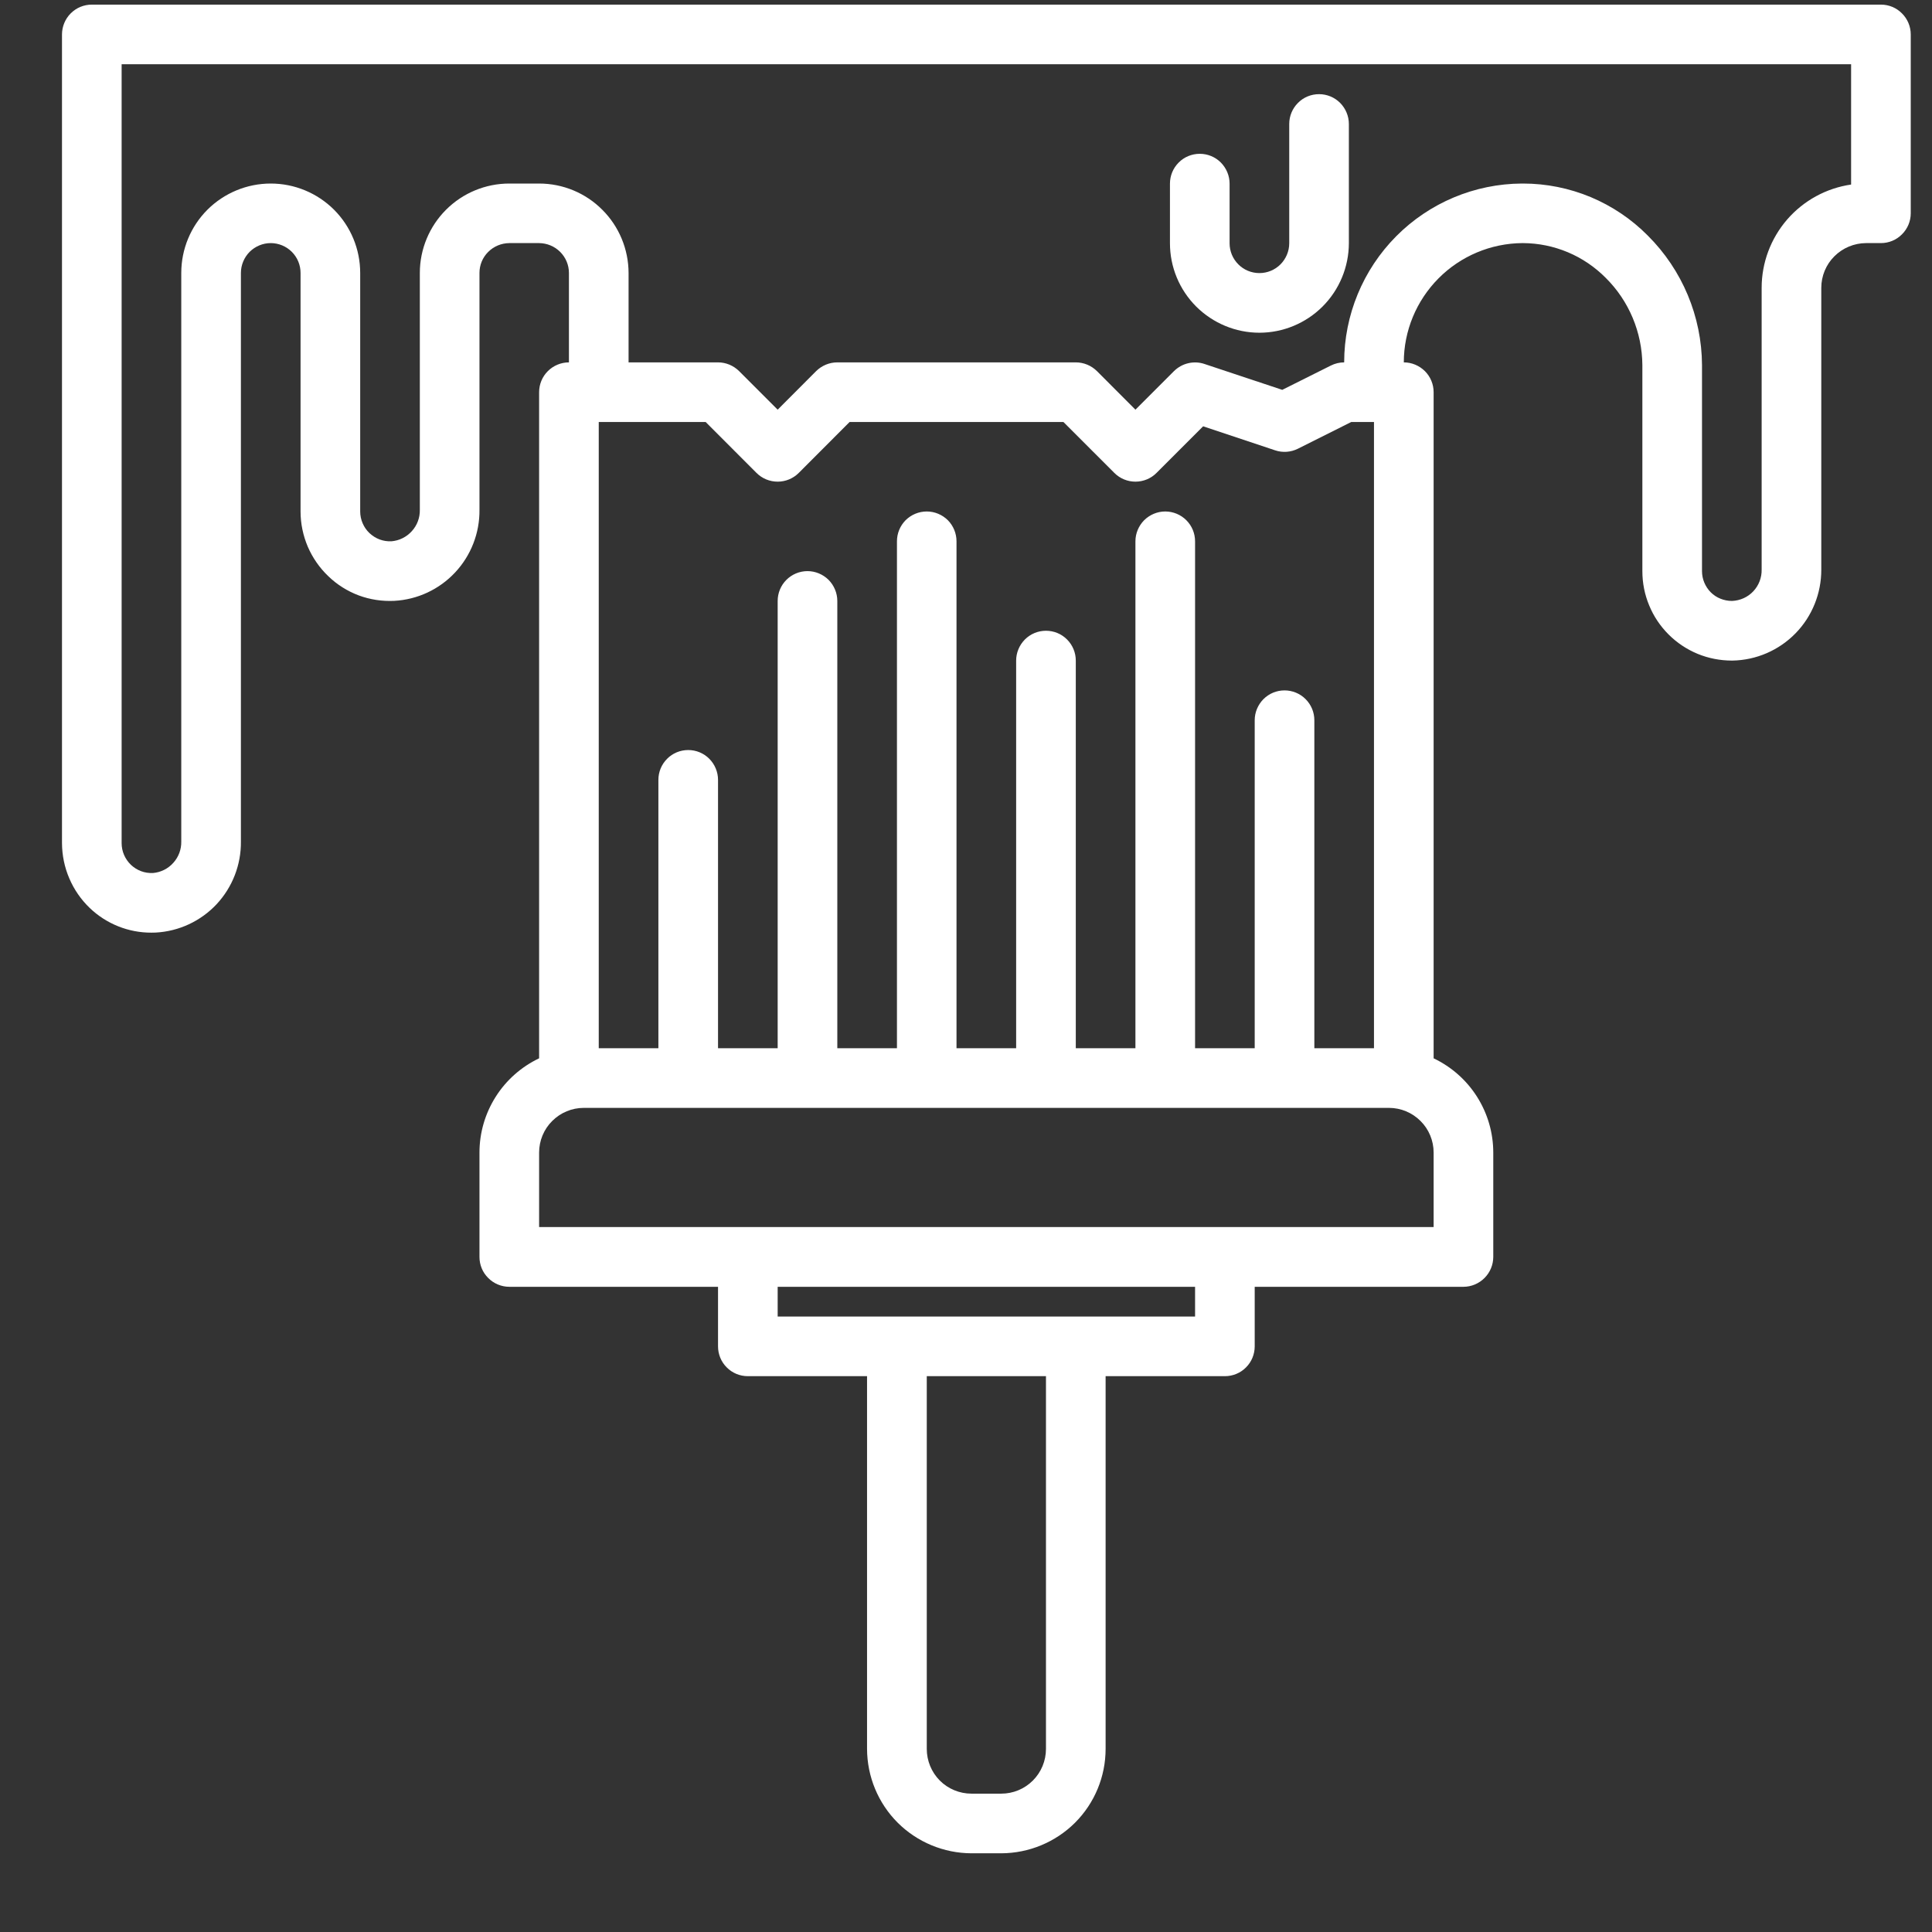 <svg width="23" height="23" viewBox="0 0 23 23" fill="none" xmlns="http://www.w3.org/2000/svg">
	<rect x="0" y="0" width="23" height="23" fill="#333333" stroke="none"/>
	<path d="M22.392 0.055H1.093C0.999 0.055 0.909 0.092 0.842 0.159C0.776 0.225 0.738 0.316 0.738 0.41V10.038C0.739 10.182 0.768 10.325 0.825 10.457C0.881 10.589 0.964 10.709 1.068 10.809C1.265 10.998 1.529 11.104 1.802 11.103C1.819 11.103 1.836 11.103 1.854 11.102C2.13 11.087 2.39 10.966 2.579 10.764C2.767 10.562 2.871 10.295 2.868 10.018V3.249C2.868 3.155 2.906 3.065 2.972 2.998C3.039 2.932 3.129 2.894 3.223 2.894C3.317 2.894 3.408 2.932 3.474 2.998C3.541 3.065 3.578 3.155 3.578 3.249V6.089C3.578 6.233 3.608 6.376 3.664 6.508C3.721 6.64 3.804 6.76 3.908 6.859C4.012 6.96 4.135 7.037 4.27 7.088C4.405 7.138 4.549 7.16 4.694 7.153C4.97 7.138 5.229 7.017 5.418 6.815C5.607 6.613 5.711 6.346 5.708 6.069V3.249C5.708 3.155 5.745 3.065 5.812 2.999C5.879 2.932 5.969 2.895 6.063 2.894H6.418C6.512 2.895 6.602 2.932 6.669 2.999C6.735 3.065 6.773 3.155 6.773 3.249V4.314C6.679 4.314 6.588 4.352 6.522 4.418C6.455 4.485 6.418 4.575 6.418 4.669V12.599C6.206 12.7 6.026 12.859 5.901 13.057C5.775 13.256 5.708 13.486 5.708 13.721V14.963C5.708 15.058 5.745 15.148 5.812 15.214C5.878 15.281 5.969 15.319 6.063 15.319H8.548V16.028C8.548 16.122 8.585 16.213 8.652 16.279C8.718 16.346 8.808 16.383 8.903 16.383H10.322V20.82C10.323 21.15 10.454 21.466 10.687 21.699C10.92 21.931 11.236 22.062 11.565 22.063H11.92C12.249 22.062 12.565 21.931 12.798 21.699C13.031 21.466 13.162 21.15 13.162 20.82V16.383H14.582C14.676 16.383 14.767 16.346 14.833 16.279C14.9 16.213 14.937 16.122 14.937 16.028V15.319H17.422C17.516 15.319 17.606 15.281 17.673 15.214C17.739 15.148 17.777 15.058 17.777 14.963V13.721C17.777 13.486 17.71 13.256 17.584 13.057C17.459 12.859 17.279 12.7 17.067 12.599V4.669C17.067 4.575 17.03 4.485 16.963 4.418C16.896 4.352 16.806 4.314 16.712 4.314C16.712 3.939 16.861 3.58 17.125 3.314C17.389 3.048 17.748 2.897 18.123 2.894H18.131C18.315 2.895 18.496 2.932 18.665 3.003C18.834 3.074 18.987 3.178 19.116 3.308C19.393 3.583 19.549 3.956 19.552 4.346V6.799C19.552 6.939 19.579 7.078 19.633 7.207C19.686 7.337 19.765 7.454 19.864 7.553C19.963 7.652 20.08 7.73 20.21 7.784C20.339 7.837 20.478 7.864 20.618 7.864H20.625C20.908 7.859 21.178 7.742 21.376 7.539C21.573 7.337 21.683 7.064 21.682 6.781V3.427C21.682 3.286 21.738 3.15 21.838 3.051C21.938 2.951 22.073 2.895 22.214 2.894H22.392C22.486 2.894 22.576 2.857 22.642 2.79C22.709 2.724 22.747 2.634 22.747 2.539V0.41C22.747 0.316 22.709 0.225 22.642 0.159C22.576 0.092 22.486 0.055 22.392 0.055ZM12.452 20.82C12.452 20.962 12.396 21.097 12.296 21.197C12.196 21.297 12.061 21.353 11.92 21.353H11.565C11.424 21.353 11.288 21.297 11.188 21.197C11.089 21.097 11.033 20.962 11.033 20.82V16.383H12.452V20.82ZM14.227 15.673H9.258V15.319H14.227V15.673ZM17.067 13.721V14.608H6.418V13.721C6.418 13.58 6.474 13.444 6.574 13.345C6.674 13.245 6.809 13.189 6.95 13.189H16.535C16.676 13.189 16.811 13.245 16.911 13.345C17.011 13.444 17.067 13.58 17.067 13.721ZM15.292 8.219C15.198 8.219 15.108 8.256 15.041 8.323C14.975 8.39 14.937 8.48 14.937 8.574V12.479H14.227V6.444C14.227 6.35 14.19 6.26 14.123 6.193C14.057 6.127 13.966 6.089 13.872 6.089C13.778 6.089 13.688 6.127 13.621 6.193C13.555 6.26 13.517 6.35 13.517 6.444V12.479H12.807V7.864C12.807 7.77 12.77 7.68 12.703 7.613C12.637 7.546 12.546 7.509 12.452 7.509C12.358 7.509 12.268 7.546 12.201 7.613C12.135 7.68 12.097 7.77 12.097 7.864V12.479H11.387V6.444C11.387 6.35 11.35 6.26 11.284 6.193C11.217 6.127 11.127 6.089 11.033 6.089C10.938 6.089 10.848 6.127 10.781 6.193C10.715 6.26 10.678 6.35 10.678 6.444V12.479H9.968V7.154C9.968 7.06 9.93 6.97 9.864 6.903C9.797 6.837 9.707 6.799 9.613 6.799C9.518 6.799 9.428 6.837 9.362 6.903C9.295 6.97 9.258 7.06 9.258 7.154V12.479H8.548V9.284C8.548 9.19 8.51 9.1 8.444 9.033C8.377 8.966 8.287 8.929 8.193 8.929C8.099 8.929 8.008 8.966 7.942 9.033C7.875 9.1 7.838 9.19 7.838 9.284V12.479H7.128V5.024H8.401L9.006 5.63C9.073 5.697 9.163 5.734 9.258 5.734C9.352 5.734 9.442 5.697 9.509 5.63L10.114 5.024H12.66L13.266 5.63C13.333 5.697 13.423 5.734 13.517 5.734C13.611 5.734 13.702 5.697 13.768 5.63L14.323 5.075L15.18 5.361C15.269 5.391 15.367 5.384 15.451 5.342L16.086 5.024H16.357V12.479H15.647V8.574C15.647 8.48 15.61 8.39 15.543 8.323C15.476 8.256 15.386 8.219 15.292 8.219ZM22.037 2.197C21.741 2.24 21.471 2.388 21.275 2.614C21.08 2.84 20.972 3.128 20.972 3.427V6.781C20.974 6.877 20.938 6.97 20.872 7.04C20.807 7.109 20.716 7.15 20.62 7.154H20.618C20.571 7.154 20.525 7.145 20.481 7.127C20.438 7.11 20.399 7.084 20.366 7.051C20.333 7.018 20.307 6.978 20.289 6.935C20.271 6.892 20.262 6.846 20.262 6.799V4.346C20.259 3.767 20.027 3.213 19.616 2.804C19.422 2.608 19.191 2.453 18.936 2.346C18.681 2.24 18.408 2.185 18.131 2.185H18.118C17.555 2.188 17.017 2.414 16.621 2.813C16.225 3.212 16.002 3.752 16.002 4.314C15.947 4.314 15.893 4.327 15.843 4.352L15.265 4.641L14.339 4.333C14.277 4.312 14.21 4.309 14.146 4.324C14.081 4.339 14.023 4.372 13.976 4.418L13.517 4.877L13.059 4.418C12.992 4.352 12.902 4.314 12.807 4.314H9.968C9.873 4.314 9.783 4.352 9.716 4.418L9.258 4.877L8.799 4.418C8.732 4.352 8.642 4.314 8.548 4.314H7.483V3.249C7.482 2.967 7.37 2.696 7.17 2.497C6.971 2.297 6.7 2.185 6.418 2.185H6.063C5.781 2.185 5.51 2.297 5.31 2.497C5.111 2.696 4.998 2.967 4.998 3.249V6.069C5 6.163 4.966 6.254 4.903 6.323C4.84 6.393 4.754 6.436 4.66 6.444C4.612 6.446 4.564 6.439 4.519 6.422C4.474 6.405 4.433 6.379 4.398 6.346C4.363 6.313 4.336 6.273 4.317 6.229C4.298 6.185 4.288 6.137 4.288 6.089V3.249C4.288 2.967 4.176 2.696 3.976 2.496C3.776 2.297 3.506 2.185 3.223 2.185C2.941 2.185 2.67 2.297 2.47 2.496C2.27 2.696 2.158 2.967 2.158 3.249V10.018C2.16 10.112 2.126 10.203 2.063 10.272C2.001 10.342 1.914 10.385 1.821 10.393C1.772 10.395 1.724 10.388 1.679 10.371C1.634 10.354 1.593 10.328 1.558 10.295C1.524 10.262 1.496 10.222 1.477 10.178C1.458 10.134 1.448 10.086 1.448 10.038V0.765H22.037V2.197Z" fill="white" />
	<path d="M14.993 3.961C15.275 3.961 15.546 3.848 15.745 3.649C15.945 3.449 16.057 3.178 16.058 2.896V1.476C16.058 1.382 16.02 1.292 15.954 1.225C15.887 1.158 15.797 1.121 15.703 1.121C15.608 1.121 15.518 1.158 15.452 1.225C15.385 1.292 15.348 1.382 15.348 1.476V2.896C15.348 2.99 15.31 3.08 15.244 3.147C15.177 3.214 15.087 3.251 14.993 3.251C14.899 3.251 14.808 3.214 14.742 3.147C14.675 3.08 14.638 2.99 14.638 2.896V2.186C14.638 2.092 14.6 2.002 14.534 1.935C14.467 1.868 14.377 1.831 14.283 1.831C14.189 1.831 14.098 1.868 14.032 1.935C13.965 2.002 13.928 2.092 13.928 2.186V2.896C13.928 3.178 14.04 3.449 14.24 3.649C14.44 3.848 14.71 3.961 14.993 3.961Z" fill="white" />
</svg>
